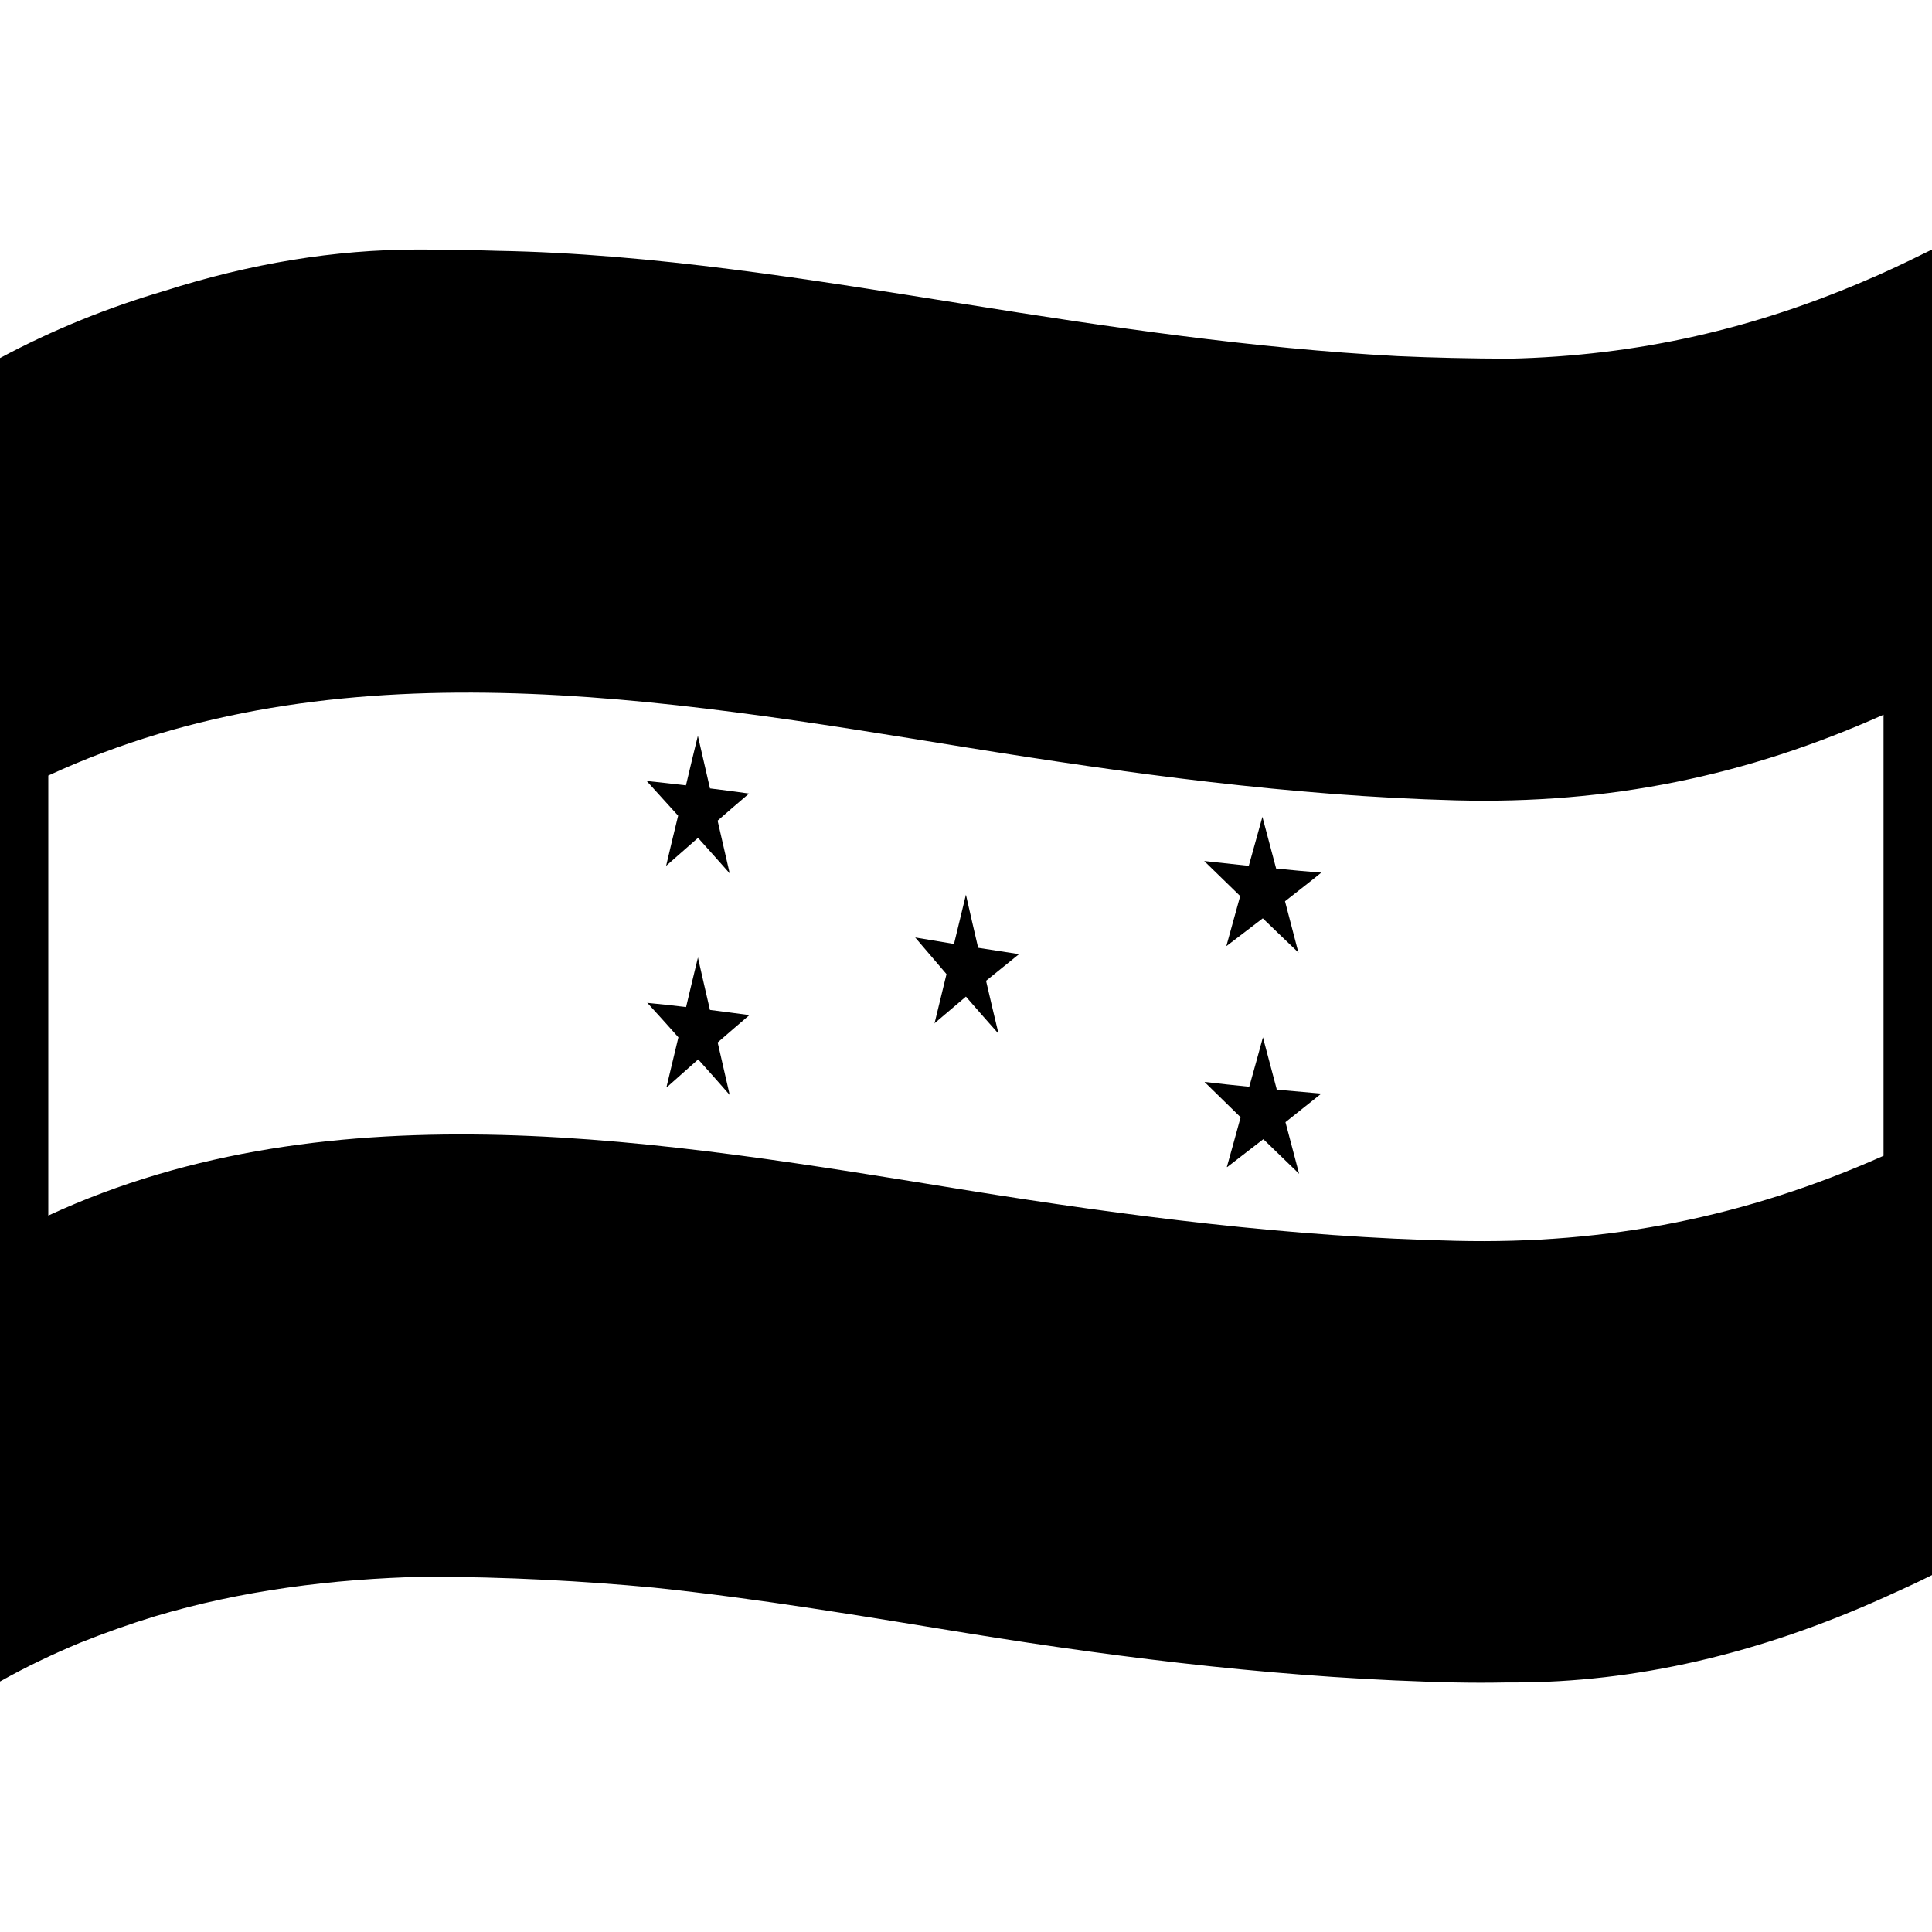 <svg viewBox="0 0 1200 1200" xmlns="http://www.w3.org/2000/svg">
  <g>
    <path d="M632.75,592.6c-10.3-1.6-15.4-2.4-25.2-3.9c-2.5-10.9-5.2-22.1-7.6-33l0,0l0,0c-2.5,10.1-4.9,20.5-7.4,30.6 c-9.5-1.6-14.4-2.4-24-4c0,0,0,0-0.1,0c6.5,7.6,13,15.2,19.4,22.7c0,0.1,0,0.1,0,0.2c-2.5,10.2-4.9,20.2-7.4,30.4l0,0l0,0v0.1 c0.1-0.1,0.2-0.2,0.2-0.3c7.6-6.5,11.5-9.8,19.2-16.3c0,0,0,0,0.1-0.1c6.6,7.6,13.4,15.4,20.1,22.9l0.1-0.1 c-2.6-10.9-5.2-21.7-7.7-32.6c8.1-6.6,12.2-9.9,20.4-16.5L632.75,592.6z"/>
    <path d="M770.24,556.8c-2.8,10.2-5.7,20.5-8.5,30.7h0.2c7.5-5.7,15-11.4,22.4-17.1l0,0c7.4,7.1,14.7,14.2,22.1,21.2 c0,0.1,0,0.1,0.1,0.2v-0.1l0.1,0.1c-0.1-0.2-0.2-0.4-0.3-0.6c-2.7-10.5-5.5-20.9-8.2-31.4c7.2-5.7,15.2-11.8,22.3-17.6V542 c-11-0.9-16.5-1.4-27.6-2.5c-0.1,0-0.1,0-0.2,0c-2.9-10.7-5.6-21.3-8.5-32c0-0.1,0-0.2-0.1-0.2c0,0.1,0,0.2,0,0.3 c-2.8,10-5.6,20.2-8.4,30.2c-9.3-1-18.5-2-27.7-3l0,0c7.5,7.3,14.9,14.5,22.4,21.8C770.24,556.6,770.24,556.7,770.24,556.8z"/>
    <path d="M820.63,679.1c-0.2,0-0.3,0-0.5,0.1c-10.7-0.9-16.2-1.4-27.1-2.4c-0.6-0.1-0.6-0.1,0-0.1c-2.9-10.8-5.7-21.6-8.6-32.4l0,0 c-2.8,10.3-5.6,20.4-8.5,30.7c-11-1.1-16.6-1.7-27.6-3l-0.1,0.1c7.4,7.3,14.9,14.6,22.3,21.8c0,0.1,0,0.1,0,0.2 c-2.8,10.2-5.6,20.5-8.5,30.7l0.2,0.1c7.5-5.8,14.9-11.5,22.4-17.3c0,0,0,0,0.1,0c7.3,7.1,14.7,14.2,22,21.3c0,0.1,0.1,0.2,0.1,0.1 c0,0,0,0,0.1,0.1c0-0.1-0.1-0.2-0.1-0.3c-2.8-10.6-5.6-21.2-8.4-31.8l0,0c7.2-5.7,15-12,22.2-17.7 C820.53,679.2,820.63,679.2,820.63,679.1c0,0.1-0.1,0.1-0.1,0.1C820.53,679.2,820.63,679.1,820.63,679.1z"/>
    <path d="M421.16,506.8c-2.5,10.3-5,20.6-7.4,30.9h0.1c7.8-6.9,11.8-10.4,19.6-17.2l0.1-0.1c6.6,7.3,13.1,14.7,19.6,22 c-0.1-0.2,0-0.1,0.1,0.2c-2.5-10.9-5-21.8-7.5-32.7c0-0.1,0-0.1,0-0.2c7.8-6.8,11.7-10.2,19.5-16.8l0,0c-9.7-1.4-14.6-2-24.3-3.2 l0,0v-0.1c-2.5-10.9-5-21.8-7.5-32.6c-2.5,10.3-5,20.5-7.4,30.8c-9.6-1.1-14.5-1.7-24.2-2.7c-0.1,0-0.1,0-0.1,0.1 c6.5,7.1,13,14.3,19.4,21.4C421.16,506.7,421.16,506.7,421.16,506.8z"/>
    <path d="M465.46,630.5h-0.1C465.36,630.5,465.36,630.5,465.46,630.5c-9.8-1.3-14.7-2-24.4-3.2h-0.1c-2.5-10.8-5-21.6-7.4-32.3 c0-0.1,0-0.2,0-0.4c0,0.1,0,0.2-0.1,0.3c0-0.1,0-0.1,0-0.2c0,0.2,0,0.4-0.1,0.6c-2.4,10.1-4.9,20.1-7.2,30.1v0.1 c-9.6-1.1-14.5-1.7-24.1-2.6l-0.1-0.1l0.1,0.1h-0.1c0.1,0.1,0.2,0.2,0.3,0.2c6.4,7,12.8,14.1,19.1,21.2l0,0 c-2.5,10.3-7.4,30.9-7.4,30.9l0.1,0.2c0,0,11.8-10.5,19.6-17.4l0,0c6.6,7.4,13.1,14.6,19.5,22c0,0.1,0.1,0.1,0.1,0.2 c-2.5-10.9-5-21.8-7.5-32.7l0,0c0,0,0.1,0,0.1-0.1C453.66,640.6,457.66,637.2,465.46,630.5z"/>
    <path d="M1169.6,169.5c-1.6,0.7-3.3,1.5-4.9,2.2c-0.3,0.1-0.7,0.3-1,0.4c-73.19,32.1-146.29,48.9-226.38,50.7 c-24.1-0.1-47.1-0.6-69.19-1.6c-89.89-4.8-179.49-18-268.08-32.2c-96.29-15.3-194.28-31.5-291.08-33.2c-16-0.5-32.4-0.8-49.3-0.8 c-51.8,0-104.29,8.7-157.59,25.7C67.49,190.9,33.4,204.5,0,222.4c0,0.2,0,0.3,0,0.5l0,0v821.5c16.2-9.1,32.8-17,49.6-24 c15.5-6.2,31-11.7,46.4-16.4c54.1-16.2,110.39-23.3,167.59-24.7c52,0.1,98.79,2.7,142.49,6.8c65.99,6.9,131.39,18,194.08,28.2 c100.49,16.3,202.28,28.5,304.07,30.7c10.3,0.2,20.5,0.2,30.7,0c1.7,0,3.4,0,5.1,0c75.49,0,152.19-17.5,231.18-53.2 c9.6-4.3,19.2-8.7,28.8-13.5V155C1189.7,160.1,1179.6,165,1169.6,169.5z M1169.9,717.9c-85.19,37.8-170.59,55.1-265.78,52.8 c-101.79-2.3-203.58-15.3-304.07-31.5C413.27,709,207.68,672.8,30,755V481.7c179.29-82.8,381.17-48.1,570.05-17.5 c100.49,16.2,202.18,30.2,304.07,32.9c95.39,2.5,180.58-15.1,265.78-53.2V717.9z"/>
  </g>
</svg>